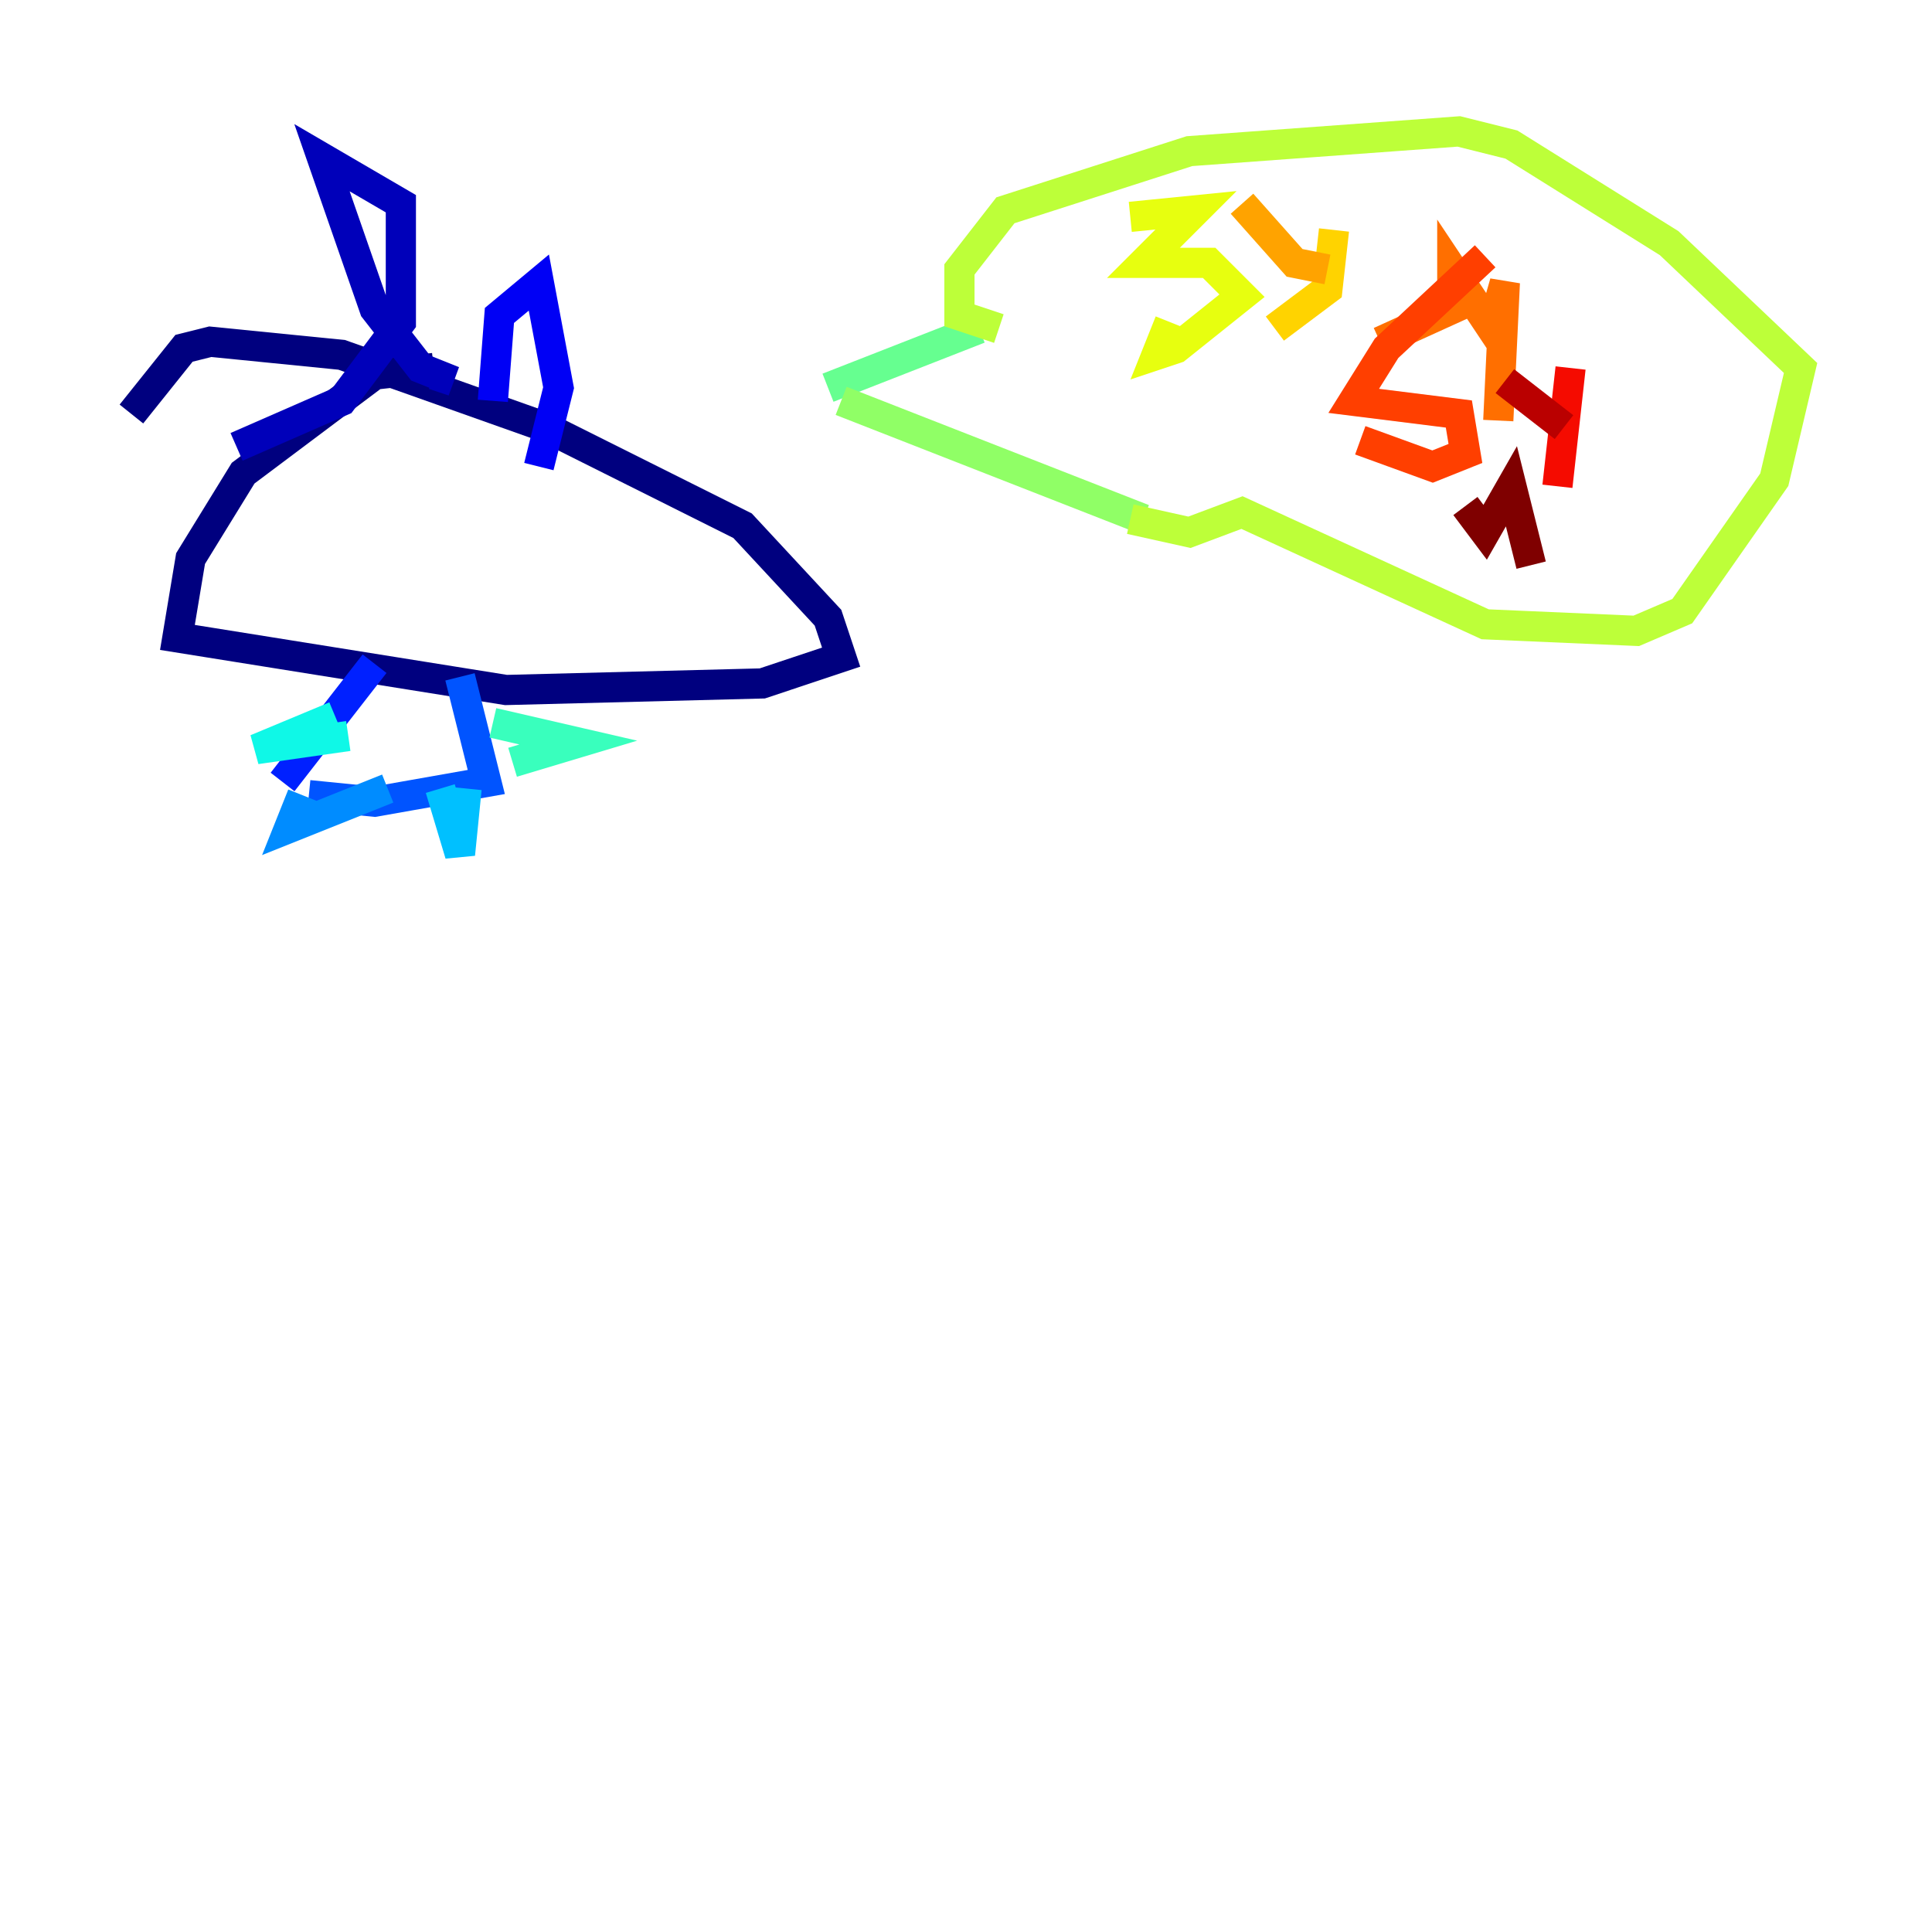 <?xml version="1.0" encoding="utf-8" ?>
<svg baseProfile="tiny" height="128" version="1.2" viewBox="0,0,128,128" width="128" xmlns="http://www.w3.org/2000/svg" xmlns:ev="http://www.w3.org/2001/xml-events" xmlns:xlink="http://www.w3.org/1999/xlink"><defs /><polyline fill="none" points="28.735,24.381 24.816,24.816 16.109,31.347 12.626,37.007 11.755,42.231 33.524,45.714 50.503,45.279 55.728,43.537 54.857,40.925 49.197,34.83 36.136,28.299 22.64,23.51 13.932,22.64 12.191,23.075 8.707,27.429" stroke="#00007f" stroke-width="2" /><polyline fill="none" points="15.674,29.605 22.64,26.558 26.558,21.333 26.558,13.497 21.333,10.449 24.816,20.463 27.864,24.381 30.041,25.252 28.735,24.816" stroke="#0000ba" stroke-width="2" /><polyline fill="none" points="32.653,26.558 33.088,20.898 35.701,18.721 37.007,25.687 35.701,30.912" stroke="#0000f5" stroke-width="2" /><polyline fill="none" points="24.816,43.973 18.721,51.809" stroke="#0020ff" stroke-width="2" /><polyline fill="none" points="30.476,44.843 32.218,51.809 24.816,53.116 20.463,52.68" stroke="#0054ff" stroke-width="2" /><polyline fill="none" points="20.027,52.68 19.157,54.857 25.687,52.245" stroke="#008cff" stroke-width="2" /><polyline fill="none" points="29.17,52.245 30.476,56.599 30.912,52.245" stroke="#00c0ff" stroke-width="2" /><polyline fill="none" points="22.204,47.456 16.98,49.633 23.075,48.762" stroke="#0ff8e7" stroke-width="2" /><polyline fill="none" points="32.653,47.891 38.313,49.197 33.959,50.503" stroke="#39ffbd" stroke-width="2" /><polyline fill="none" points="54.857,25.687 64.871,21.769" stroke="#66ff90" stroke-width="2" /><polyline fill="none" points="55.728,26.558 75.755,34.395" stroke="#90ff66" stroke-width="2" /><polyline fill="none" points="66.177,21.769 63.565,20.898 63.565,17.85 66.612,13.932 78.803,10.014 96.653,8.707 100.136,9.578 110.585,16.109 119.293,24.381 117.551,31.782 111.456,40.49 108.408,41.796 98.395,41.361 82.286,33.959 78.803,35.265 74.884,34.395" stroke="#bdff39" stroke-width="2" /><polyline fill="none" points="74.884,14.367 79.238,13.932 75.755,17.415 80.109,17.415 82.286,19.592 77.932,23.075 76.626,23.51 77.497,21.333" stroke="#e7ff0f" stroke-width="2" /><polyline fill="none" points="84.463,21.769 87.946,19.157 88.381,15.238" stroke="#ffd300" stroke-width="2" /><polyline fill="none" points="87.946,17.85 85.769,17.415 82.286,13.497" stroke="#ffa300" stroke-width="2" /><polyline fill="none" points="91.429,22.64 96.218,20.463 96.218,17.85 98.83,21.769 99.701,18.721 99.265,27.864" stroke="#ff6f00" stroke-width="2" /><polyline fill="none" points="90.122,29.17 94.912,30.912 97.088,30.041 96.653,27.429 89.687,26.558 91.864,23.075 98.395,16.98" stroke="#ff3f00" stroke-width="2" /><polyline fill="none" points="103.184,32.218 104.054,24.381" stroke="#f50b00" stroke-width="2" /><polyline fill="none" points="103.619,28.299 99.701,25.252" stroke="#ba0000" stroke-width="2" /><polyline fill="none" points="97.088,33.524 98.395,35.265 100.136,32.218 101.442,37.442" stroke="#7f0000" stroke-width="2" /></svg>